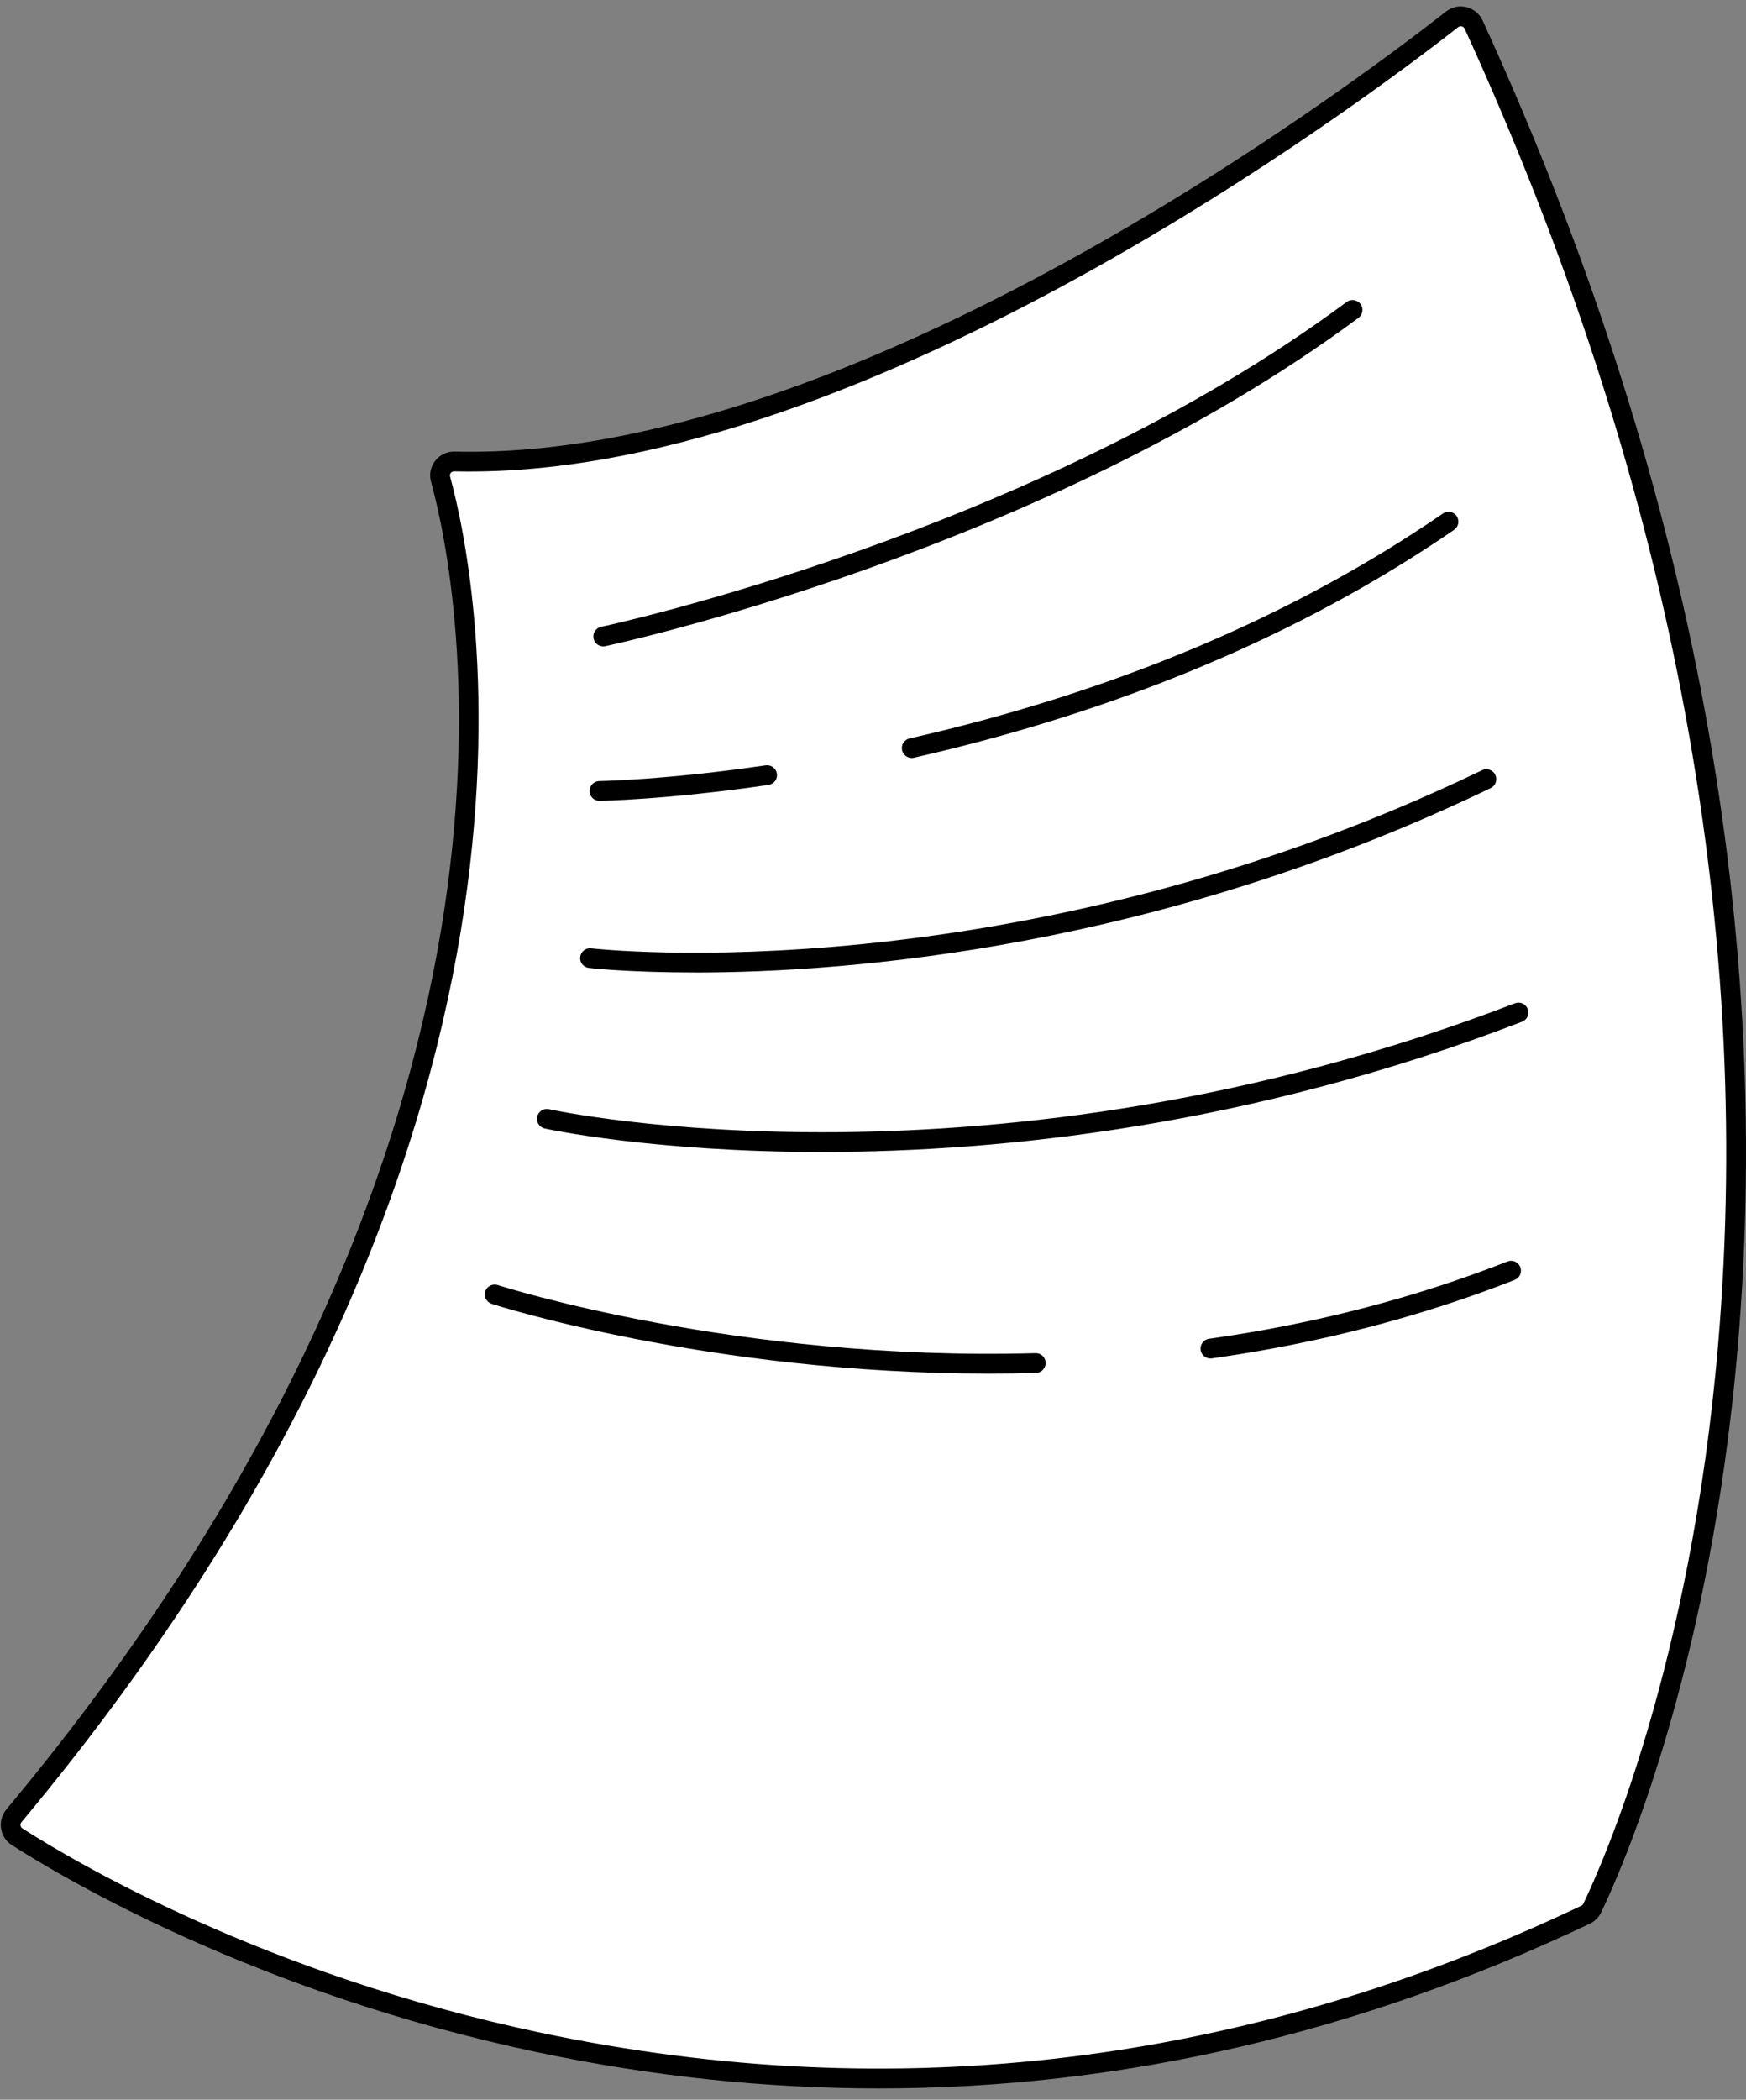 <svg width="109" height="131" viewBox="0 0 109 131" fill="none" xmlns="http://www.w3.org/2000/svg">
<rect x="0" y="0" width="109" height="131" fill="#808080" stroke="none"/>
<path d="M1.069 114.594C7.404 118.658 49.069 143.161 98.986 119.46C99.168 119.374 99.312 119.234 99.399 119.053C101.325 115.076 122.57 68.325 92.002 1.546C91.765 1.025 91.105 0.855 90.659 1.203C85.057 5.587 53.45 29.405 28.378 28.792C27.788 28.778 27.347 29.318 27.503 29.892C29.309 36.503 36.291 70.864 0.871 113.284C0.531 113.691 0.62 114.304 1.069 114.594Z" fill="white"/>
<path d="M54.877 130.296C47.818 130.296 40.705 129.546 33.557 128.041C16.069 124.362 4.012 117.213 0.735 115.112C0.375 114.881 0.13 114.505 0.066 114.081C-0.001 113.655 0.121 113.22 0.397 112.888C35.644 70.674 28.666 36.48 26.907 30.054C26.782 29.594 26.876 29.12 27.169 28.747C27.465 28.37 27.916 28.161 28.392 28.173C53.169 28.788 84.285 5.409 90.277 0.715C90.637 0.434 91.097 0.336 91.543 0.445C91.997 0.556 92.367 0.863 92.562 1.287C105.397 29.324 110.756 57.118 108.498 83.901C106.773 104.374 101.077 116.999 99.954 119.32C99.806 119.627 99.563 119.867 99.251 120.017C84.834 126.862 69.98 130.296 54.88 130.296H54.877ZM28.354 29.407C28.236 29.407 28.17 29.471 28.139 29.508C28.105 29.552 28.069 29.625 28.097 29.728C29.884 36.258 36.985 70.994 1.342 113.68C1.273 113.76 1.275 113.85 1.281 113.894C1.286 113.939 1.312 114.02 1.398 114.073C4.631 116.146 16.523 123.197 33.808 126.831C55.97 131.494 77.808 128.827 98.716 118.9C98.772 118.872 98.814 118.833 98.839 118.783C99.945 116.494 105.558 104.053 107.267 83.795C109.507 57.227 104.181 29.639 91.439 1.799C91.389 1.688 91.292 1.652 91.253 1.643C91.208 1.632 91.122 1.624 91.041 1.688C85.068 6.365 54.339 29.416 29.34 29.418C29.011 29.418 28.691 29.416 28.365 29.407C28.365 29.407 28.359 29.407 28.356 29.407H28.354Z" fill="black"/>
<path d="M37.656 40.327C37.369 40.327 37.112 40.126 37.054 39.836C36.984 39.502 37.196 39.176 37.53 39.106C37.798 39.05 64.572 33.306 84.07 18.839C84.343 18.636 84.731 18.694 84.934 18.968C85.137 19.241 85.079 19.628 84.806 19.831C65.088 34.466 38.057 40.26 37.784 40.316C37.742 40.324 37.698 40.33 37.656 40.33V40.327Z" fill="black"/>
<path d="M56.917 47.289C56.635 47.289 56.382 47.093 56.315 46.809C56.239 46.478 56.448 46.146 56.78 46.071C69.528 43.175 80.731 38.454 90.079 32.038C90.36 31.846 90.745 31.916 90.937 32.197C91.129 32.479 91.057 32.863 90.778 33.056C81.303 39.56 69.954 44.343 57.053 47.275C57.006 47.286 56.961 47.291 56.917 47.291V47.289Z" fill="black"/>
<path d="M37.422 49.965C37.084 49.965 36.809 49.694 36.806 49.354C36.8 49.014 37.073 48.733 37.413 48.73C37.455 48.73 41.546 48.663 47.8 47.749C48.14 47.702 48.45 47.933 48.5 48.27C48.55 48.607 48.316 48.922 47.979 48.97C41.636 49.898 37.472 49.965 37.43 49.965H37.422Z" fill="black"/>
<path d="M43.35 60.672C39.236 60.672 36.839 60.401 36.758 60.39C36.421 60.349 36.179 60.042 36.221 59.705C36.262 59.367 36.566 59.125 36.906 59.167C37.165 59.197 63.276 62.129 92.526 48.052C92.832 47.905 93.203 48.033 93.351 48.342C93.498 48.649 93.37 49.02 93.064 49.167C72.281 59.17 53.051 60.675 43.35 60.675V60.672Z" fill="black"/>
<path d="M51.324 71.873C40.753 71.873 34.136 70.437 34.003 70.406C33.671 70.331 33.462 70.002 33.537 69.668C33.613 69.336 33.941 69.127 34.276 69.203C34.549 69.264 61.853 75.169 94.575 62.595C94.892 62.472 95.249 62.631 95.372 62.949C95.495 63.266 95.336 63.623 95.018 63.746C78.031 70.273 62.48 71.87 51.327 71.87L51.324 71.873Z" fill="black"/>
<path d="M75.564 84.754C75.26 84.754 74.998 84.531 74.954 84.222C74.906 83.885 75.141 83.573 75.478 83.525C82.058 82.6 88.326 80.975 94.109 78.704C94.426 78.578 94.783 78.734 94.909 79.052C95.034 79.37 94.878 79.727 94.56 79.852C88.688 82.16 82.325 83.809 75.651 84.749C75.623 84.751 75.592 84.754 75.564 84.754Z" fill="black"/>
<path d="M61.73 85.699C44.222 85.699 30.831 81.393 30.691 81.346C30.368 81.24 30.19 80.892 30.296 80.568C30.402 80.245 30.753 80.07 31.073 80.173C31.218 80.22 45.939 84.947 64.642 84.423C64.999 84.415 65.267 84.682 65.278 85.022C65.286 85.362 65.019 85.646 64.679 85.657C63.684 85.685 62.7 85.699 61.73 85.699Z" fill="black"/>
</svg>
